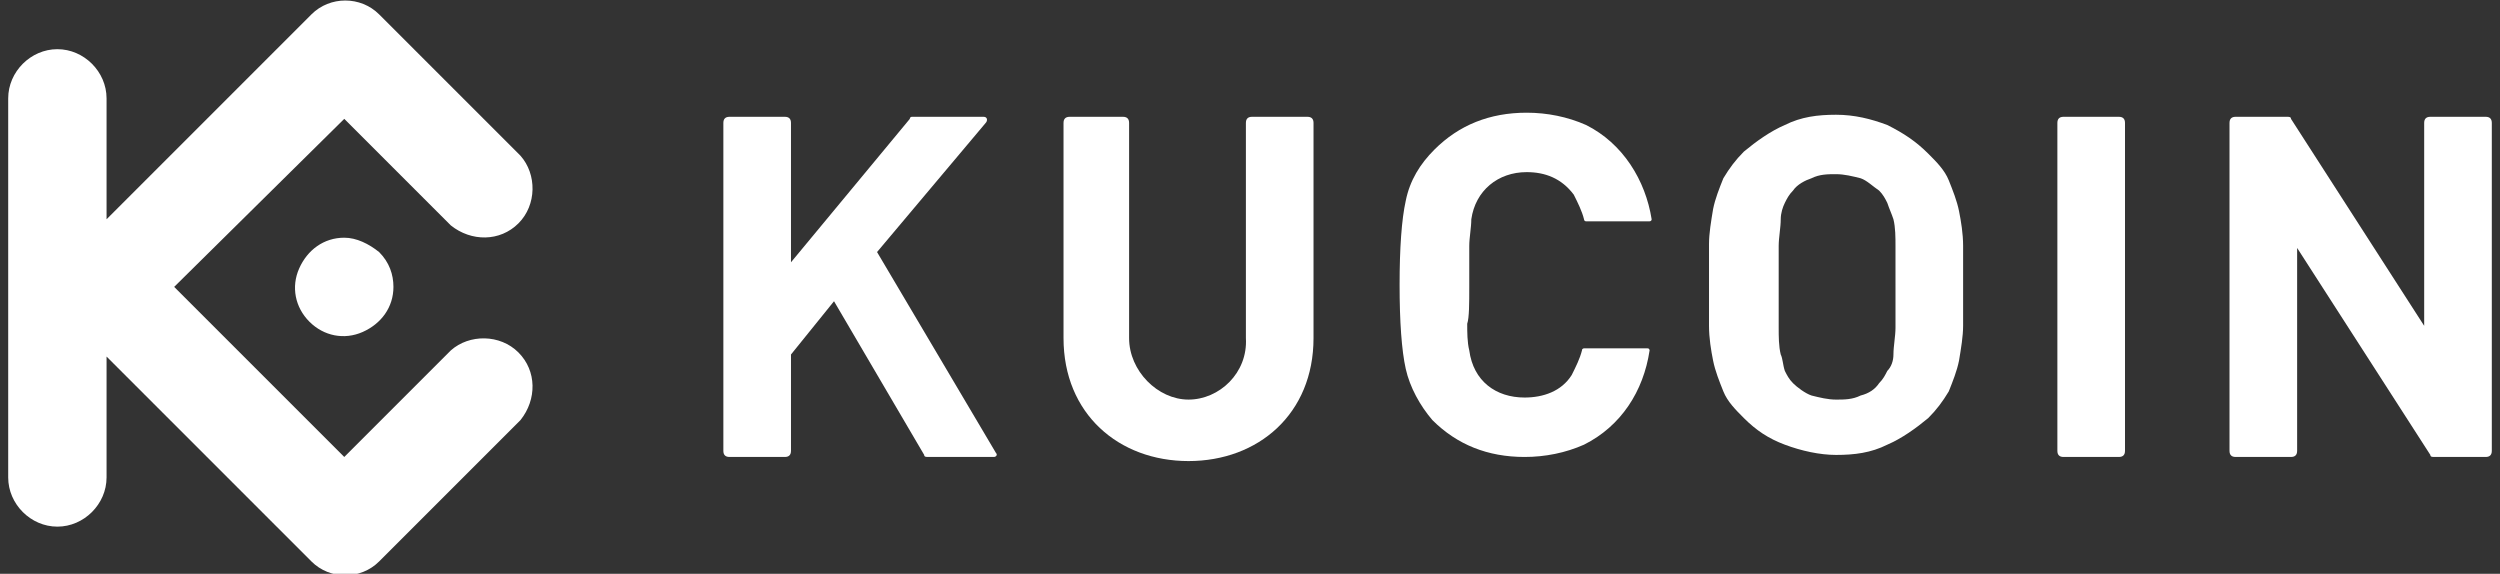<?xml version="1.0" encoding="utf-8"?>
<!-- Generator: Adobe Illustrator 25.3.1, SVG Export Plug-In . SVG Version: 6.00 Build 0)  -->
<svg version="1.1" id="Layer_1" xmlns="http://www.w3.org/2000/svg" xmlns:xlink="http://www.w3.org/1999/xlink" x="0px" y="0px"
	 viewBox="0 0 122 28" style="enable-background:new 0 0 122 28;" xml:space="preserve">
<rect x="0" y="0" width="122" height="28" fill="#333333" stroke="none"/>
<style type="text/css">
	.st0{fill:#FFFFFF;}
	.st1{fill-rule:evenodd;clip-rule:evenodd;fill:#FFFFFF;}
</style>
<desc>Created with Sketch.</desc>
<g id="页面-1">
	<g id="kucoin-logo" transform="translate(32, 12)">
		<g id="KUCOIN-logo-3.0" transform="translate(14, 14)">
			<path id="形状" class="st0" d="M49.8-12c0-0.7,0-1.4,0-2c0-0.6-0.1-1.2-0.2-1.7c-0.1-0.5-0.3-1-0.5-1.5c-0.2-0.5-0.6-0.9-1-1.3
				c-0.6-0.6-1.2-1-2-1.4c-0.8-0.3-1.6-0.5-2.5-0.5c-0.9,0-1.7,0.1-2.5,0.5c-0.7,0.3-1.4,0.8-2,1.3c-0.4,0.4-0.7,0.8-1,1.3
				c-0.2,0.5-0.4,1-0.5,1.5c-0.1,0.6-0.2,1.2-0.2,1.7c0,0.6,0,1.3,0,2s0,1.4,0,2c0,0.6,0.1,1.2,0.2,1.7c0.1,0.5,0.3,1,0.5,1.5
				c0.2,0.5,0.6,0.9,1,1.3c0.6,0.6,1.2,1,2,1.3c0.8,0.3,1.7,0.5,2.5,0.5c0.9,0,1.7-0.1,2.5-0.5c0.7-0.3,1.4-0.8,2-1.3
				c0.4-0.4,0.7-0.8,1-1.3c0.2-0.5,0.4-1,0.5-1.5c0.1-0.6,0.2-1.2,0.2-1.7C49.8-10.6,49.8-11.3,49.8-12L49.8-12z M46.5-12
				c0,0.8,0,1.5,0,2c0,0.4-0.1,0.9-0.1,1.3c0,0.3-0.1,0.6-0.3,0.8c-0.1,0.2-0.2,0.4-0.4,0.6c-0.2,0.3-0.5,0.5-0.9,0.6
				c-0.4,0.2-0.8,0.2-1.2,0.2c-0.4,0-0.8-0.1-1.2-0.2c-0.3-0.1-0.7-0.4-0.9-0.6c-0.2-0.2-0.3-0.4-0.4-0.6C41-8.2,41-8.5,40.9-8.7
				c-0.1-0.4-0.1-0.9-0.1-1.3c0-0.5,0-1.2,0-2c0-0.8,0-1.5,0-2c0-0.4,0.1-0.9,0.1-1.3c0-0.3,0.1-0.6,0.2-0.8
				c0.1-0.2,0.2-0.4,0.4-0.6c0.2-0.3,0.6-0.5,0.9-0.6c0.4-0.2,0.8-0.2,1.2-0.2c0.4,0,0.8,0.1,1.2,0.2c0.3,0.1,0.6,0.4,0.9,0.6
				c0.2,0.2,0.3,0.4,0.4,0.6c0.1,0.3,0.2,0.5,0.3,0.8c0.1,0.4,0.1,0.9,0.1,1.3C46.5-13.4,46.5-12.8,46.5-12z"/>
			<path id="路径" class="st0" d="M75.6-20c0-0.2-0.1-0.3-0.3-0.3h-2.7c-0.2,0-0.3,0.1-0.3,0.3v9.9l-6.5-10.1
				c0-0.1-0.1-0.1-0.2-0.1h-2.5c-0.2,0-0.3,0.1-0.3,0.3v16c0,0.2,0.1,0.3,0.3,0.3h2.7c0.2,0,0.3-0.1,0.3-0.3v-9.9l6.5,10.1
				c0,0.1,0.1,0.1,0.2,0.1h2.5c0.2,0,0.3-0.1,0.3-0.3L75.6-20z"/>
			<path id="路径_1_" class="st0" d="M57.7-20c0-0.2-0.1-0.3-0.3-0.3h-2.7c-0.2,0-0.3,0.1-0.3,0.3v16c0,0.2,0.1,0.3,0.3,0.3h2.7
				c0.2,0,0.3-0.1,0.3-0.3V-20z"/>
			<path id="路径_2_" class="st0" d="M25.7-12c0-0.8,0-1.5,0-2c0-0.4,0.1-0.9,0.1-1.3c0.2-1.4,1.3-2.3,2.7-2.3
				c0.9,0,1.7,0.3,2.3,1.1c0.2,0.4,0.4,0.8,0.5,1.2c0,0,0,0.1,0.1,0.1h3.1c0,0,0.1,0,0.1-0.1c-0.3-1.9-1.4-3.7-3.2-4.6
				c-0.9-0.4-1.9-0.6-2.9-0.6c-1.8,0-3.3,0.6-4.5,1.8c-0.7,0.7-1.2,1.5-1.4,2.5c-0.2,0.9-0.3,2.3-0.3,4.1c0,1.8,0.1,3.2,0.3,4.1
				c0.2,0.9,0.7,1.8,1.3,2.5c1.2,1.2,2.7,1.8,4.5,1.8c1,0,2-0.2,2.9-0.6c1.8-0.9,2.9-2.6,3.2-4.6c0,0,0-0.1-0.1-0.1h-3.1
				c0,0-0.1,0-0.1,0.1c-0.1,0.4-0.3,0.8-0.5,1.2c-0.5,0.8-1.4,1.1-2.3,1.1c-1.4,0-2.5-0.8-2.7-2.3c-0.1-0.4-0.1-0.9-0.1-1.3
				C25.7-10.5,25.7-11.2,25.7-12z"/>
			<path id="路径_3_" class="st0" d="M-7.4-20c0-0.2-0.1-0.3-0.3-0.3h-2.7c-0.2,0-0.3,0.1-0.3,0.3v16c0,0.2,0.1,0.3,0.3,0.3h2.7
				c0.2,0,0.3-0.1,0.3-0.3v-4.7l2.1-2.6l4.4,7.5c0,0.1,0.1,0.1,0.2,0.1h3.2c0.1,0,0.2-0.1,0.1-0.2l-5.8-9.8L2.1-20
				c0.1-0.1,0.1-0.3-0.1-0.3h-3.5c0,0-0.1,0-0.1,0.1l-5.8,7V-20z"/>
			<path id="路径_4_" class="st0" d="M12-6.5c-1.5,0-2.9-1.4-2.9-3V-20c0-0.2-0.1-0.3-0.3-0.3H6.2c-0.2,0-0.3,0.1-0.3,0.3v10.5
				c0,3.7,2.7,6,6.1,6c3.4,0,6.1-2.3,6.1-6V-20c0-0.2-0.1-0.3-0.3-0.3h-2.7c-0.2,0-0.3,0.1-0.3,0.3v10.5C14.9-7.8,13.5-6.5,12-6.5z"
				/>
			<path id="形状_1_" class="st1" d="M-37.5-12l8.3,8.3l5.2-5.2c0.9-0.8,2.4-0.8,3.3,0.1c0.9,0.9,0.9,2.3,0.1,3.3l-6.9,6.9
				c-0.9,0.9-2.4,0.9-3.3,0l-10-10v5.9c0,1.3-1.1,2.4-2.4,2.4c-1.3,0-2.4-1.1-2.4-2.4v-18.5c0-1.3,1.1-2.4,2.4-2.4
				c1.3,0,2.4,1.1,2.4,2.4v5.9l10-10c0.9-0.9,2.4-0.9,3.3,0l6.9,6.9c0.8,0.9,0.8,2.4-0.1,3.3c-0.9,0.9-2.3,0.9-3.3,0.1l-5.2-5.2
				L-37.5-12z M-29.2-14.4L-29.2-14.4c-1,0-1.8,0.6-2.2,1.5c-0.4,0.9-0.2,1.9,0.5,2.6c0.7,0.7,1.7,0.9,2.6,0.5
				c0.9-0.4,1.5-1.2,1.5-2.2c0-0.6-0.2-1.2-0.7-1.7C-28-14.1-28.6-14.4-29.2-14.4L-29.2-14.4z"/>
		</g>
	</g>
</g>
</svg>
